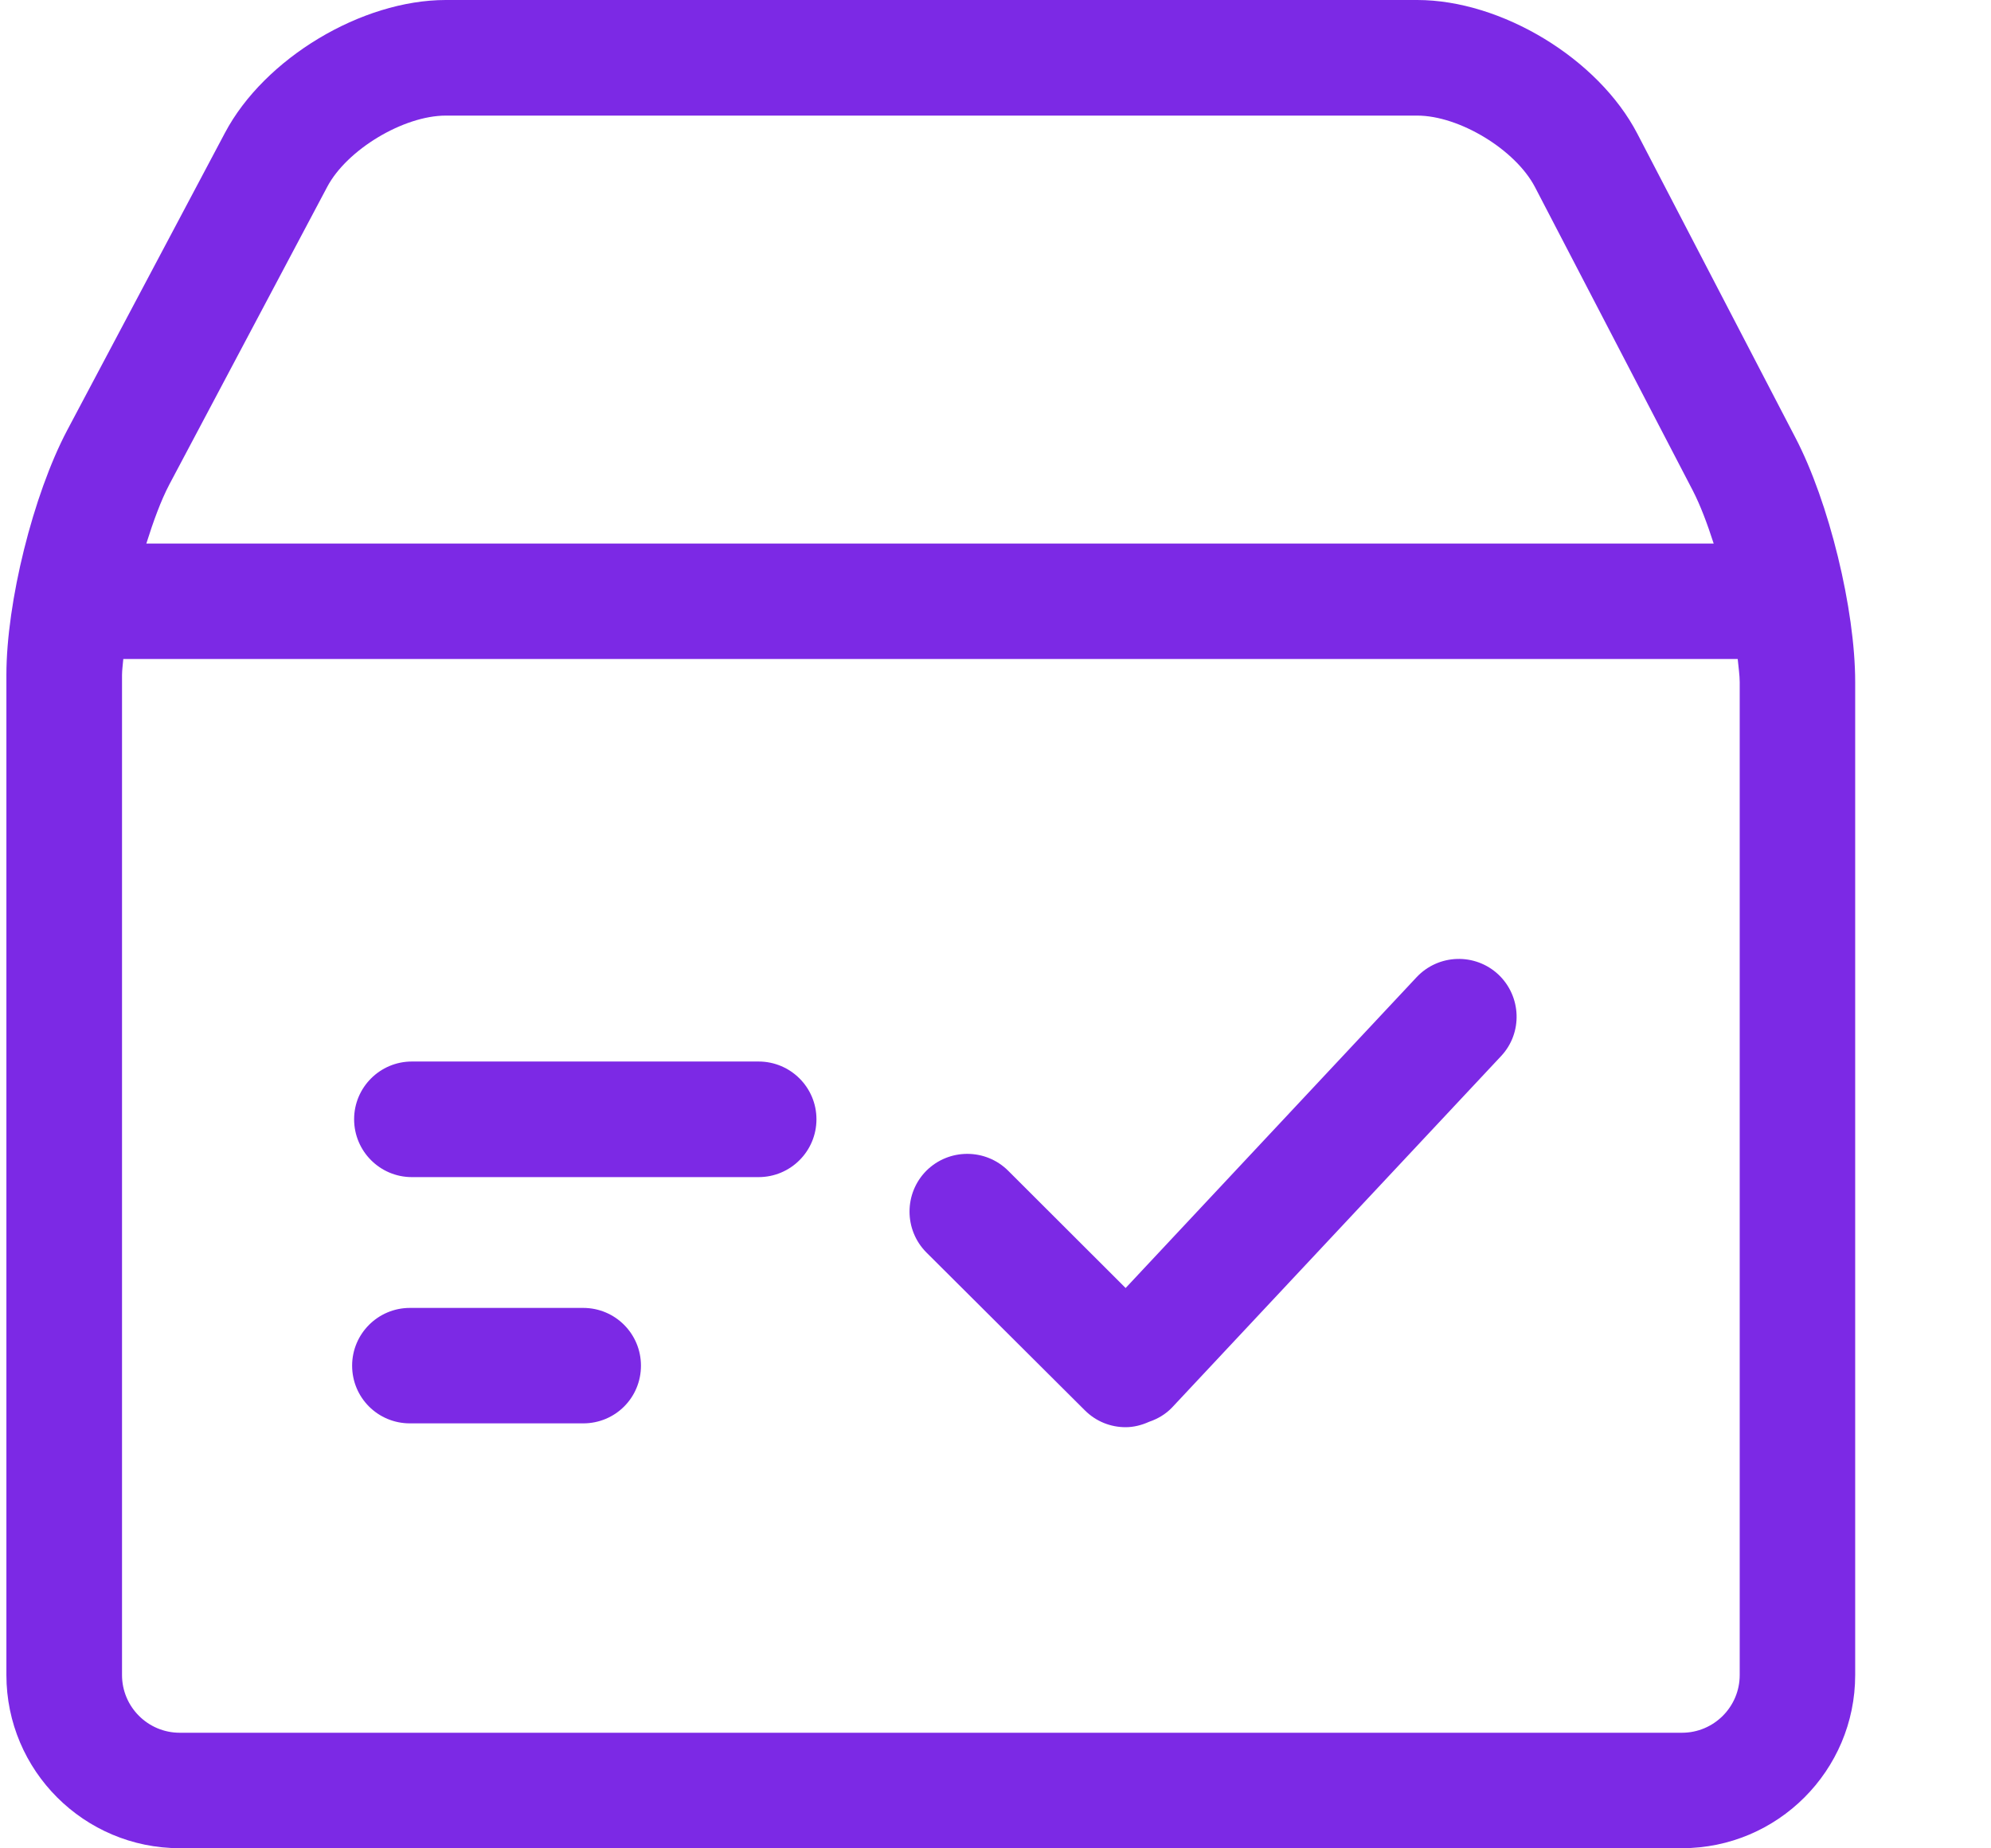 <svg width="14" height="13" viewBox="0 0 14 13" fill="none" xmlns="http://www.w3.org/2000/svg">
<path d="M12.624 3.077L11.513 0.94C11.239 0.413 10.559 0 9.965 0H3.135C2.542 0 1.859 0.411 1.582 0.934L0.472 3.027C0.233 3.48 0.045 4.236 0.045 4.747V11.781C0.045 12.453 0.591 12.999 1.264 12.999H11.827C12.499 12.999 13.045 12.453 13.045 11.781V4.797C13.045 4.286 12.861 3.53 12.624 3.077ZM1.191 3.407L2.301 1.314C2.439 1.053 2.837 0.813 3.135 0.813H9.965C10.261 0.813 10.655 1.052 10.793 1.315L11.904 3.452C11.956 3.553 12.005 3.683 12.05 3.823H1.029C1.078 3.667 1.132 3.519 1.191 3.407ZM12.233 11.781C12.233 12.005 12.051 12.187 11.827 12.187H1.264C1.04 12.187 0.858 12.005 0.858 11.781V4.747C0.858 4.715 0.864 4.672 0.867 4.635H12.219C12.224 4.689 12.233 4.75 12.233 4.797V11.781H12.233Z" fill="#7C29E5"/>
<path d="M9.961 6.873L7.915 9.059L7.089 8.234C6.93 8.076 6.673 8.076 6.514 8.234C6.356 8.393 6.356 8.65 6.514 8.809L7.628 9.919C7.708 9.999 7.811 10.038 7.915 10.038C7.971 10.038 8.027 10.024 8.08 10C8.139 9.98 8.195 9.948 8.241 9.9L10.555 7.428C10.708 7.265 10.699 7.008 10.536 6.854C10.372 6.701 10.115 6.709 9.961 6.873L9.961 6.873ZM5.334 7.466H2.896C2.672 7.466 2.49 7.648 2.49 7.872C2.49 8.097 2.672 8.279 2.896 8.279H5.334C5.559 8.279 5.741 8.097 5.741 7.872C5.741 7.648 5.559 7.466 5.334 7.466ZM4.101 9.199H2.882C2.658 9.199 2.476 9.381 2.476 9.605C2.476 9.831 2.658 10.011 2.882 10.011H4.101C4.326 10.011 4.507 9.831 4.507 9.605C4.507 9.381 4.326 9.199 4.101 9.199Z" fill="#7C29E5"/>
</svg>
